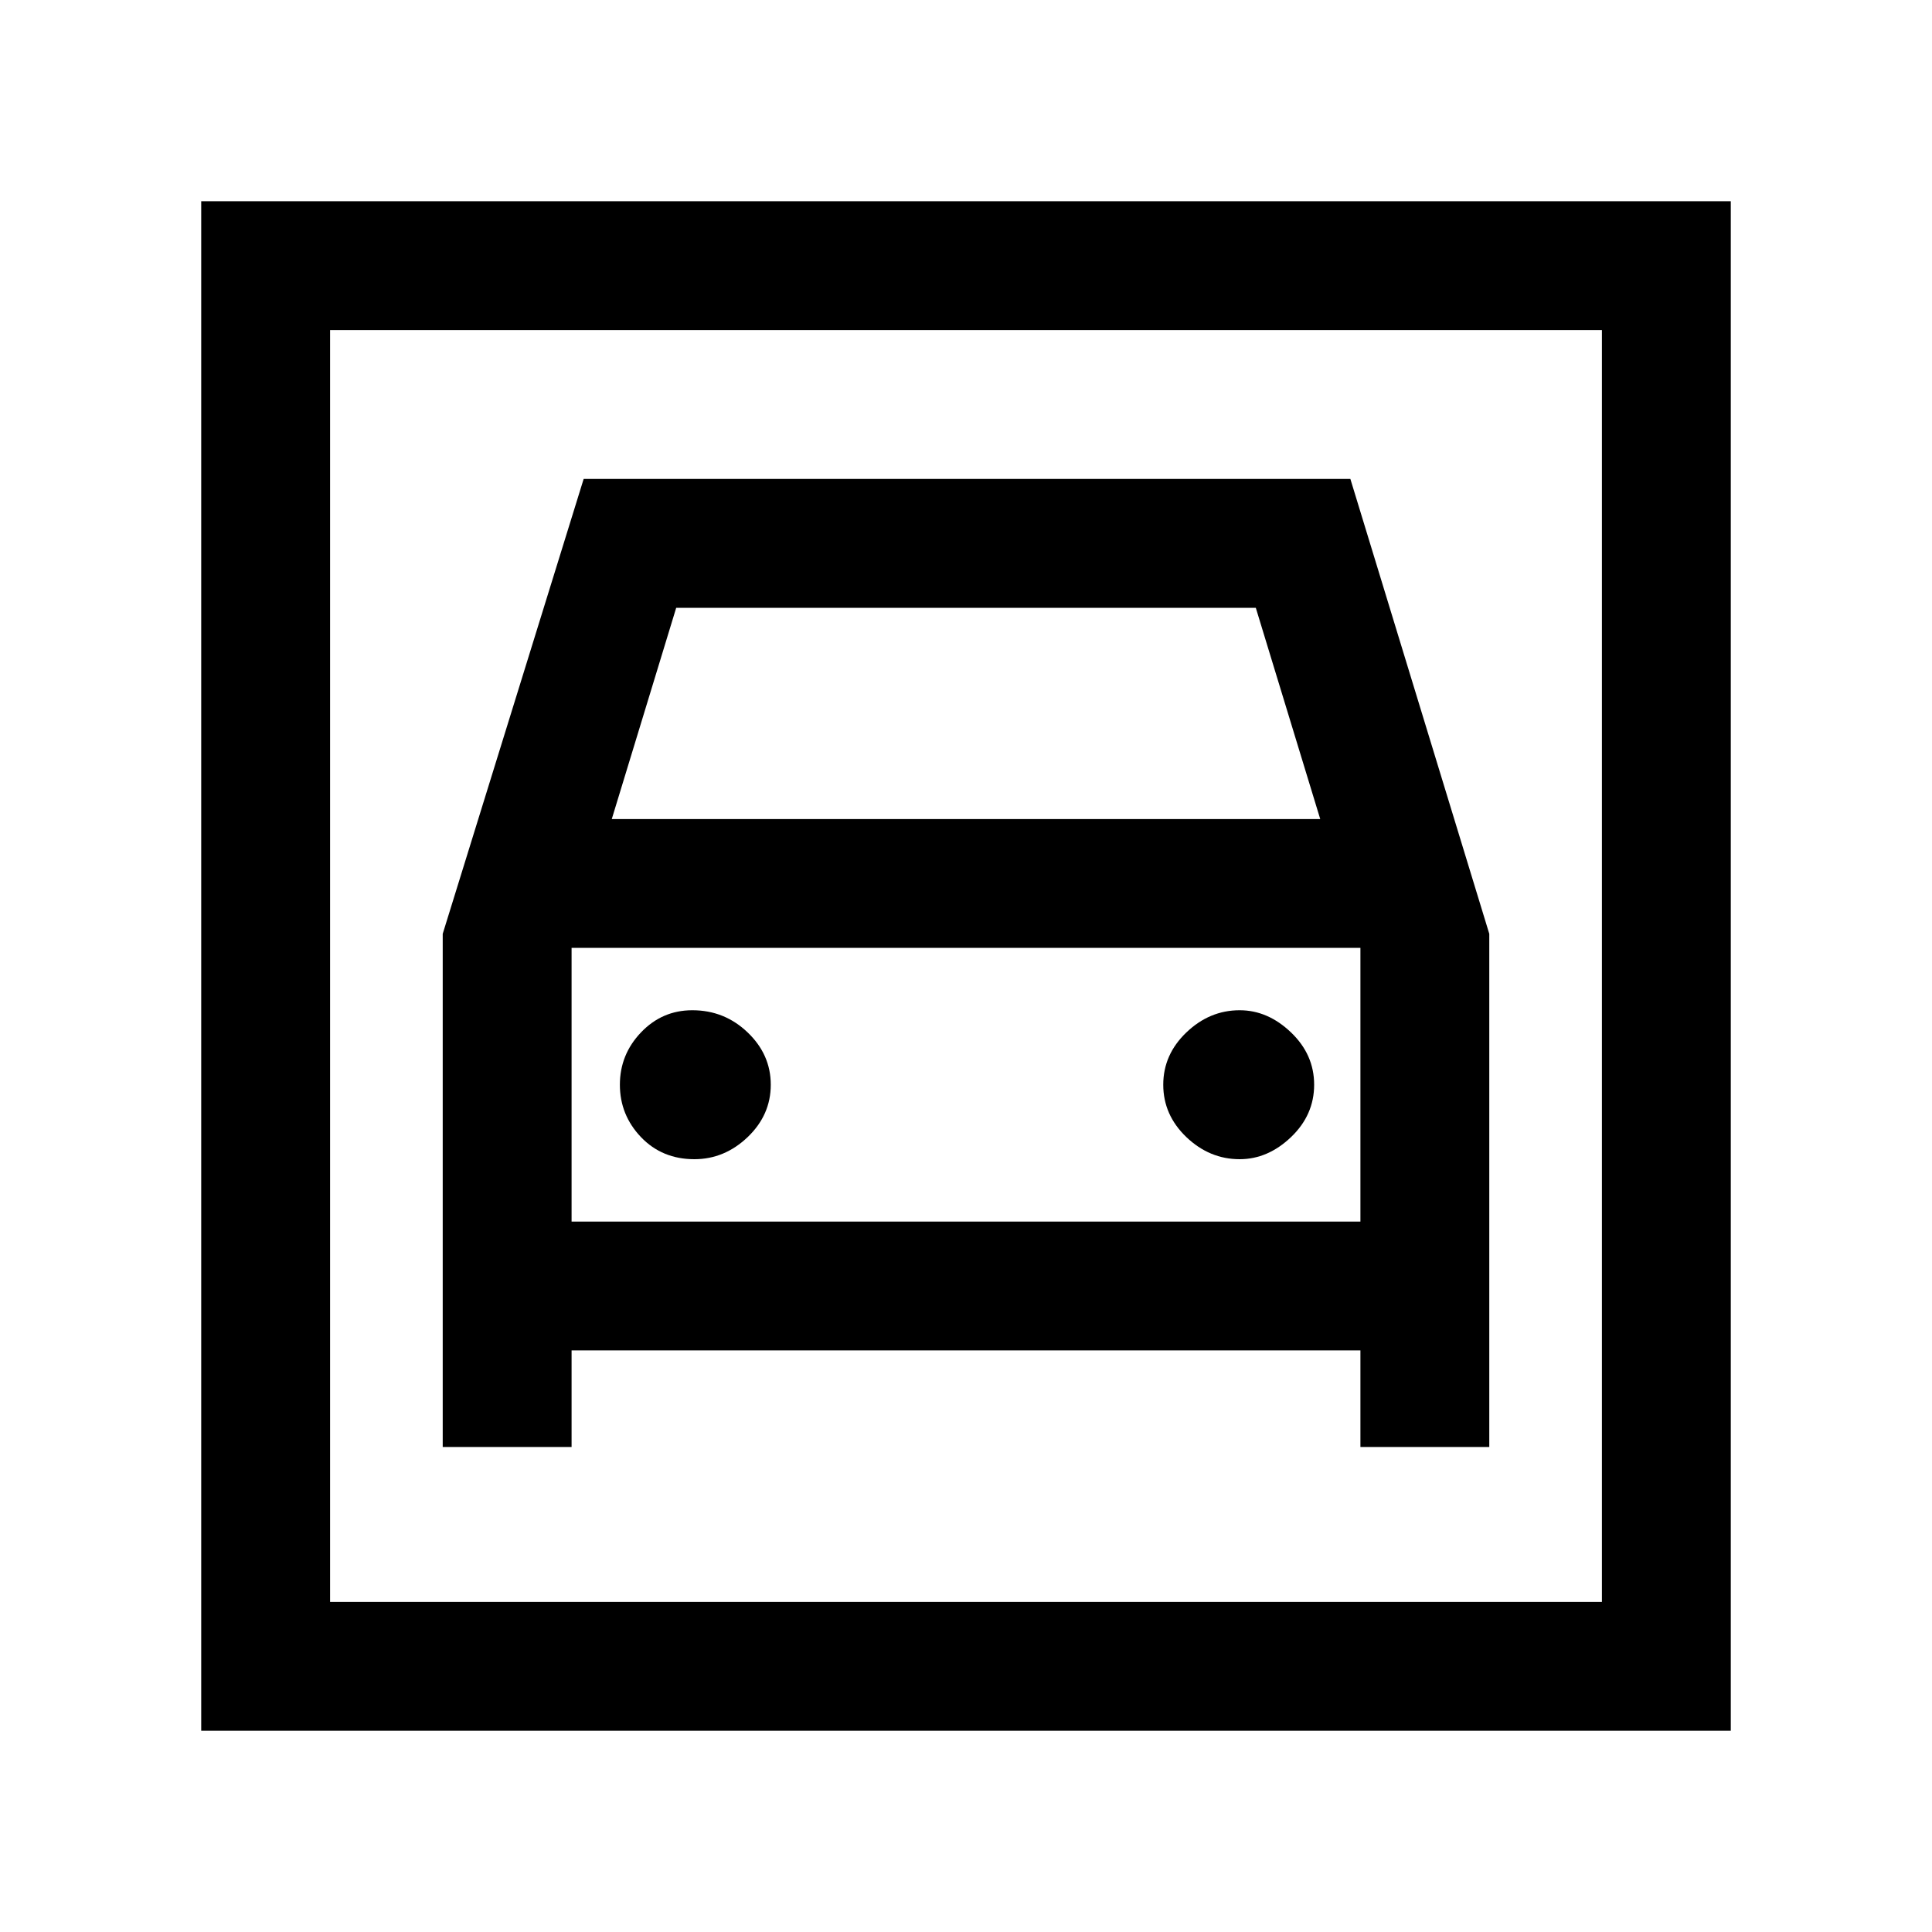 <svg xmlns="http://www.w3.org/2000/svg" height="20" width="20"><path d="M2.083 17.917V2.083h15.834v15.834Zm1.334-1.334h13.166V3.417H3.417ZM7.188 12q.312 0 .552-.229.239-.229.239-.542 0-.312-.239-.541-.24-.23-.573-.23-.313 0-.532.23-.218.229-.218.541 0 .313.218.542.219.229.553.229Zm5.645 0q.292 0 .532-.229.239-.229.239-.542 0-.312-.239-.541-.24-.23-.532-.23-.312 0-.552.23-.239.229-.239.541 0 .313.239.542.24.229.552.229Zm-8.25 2.979h1.334v-1h8.166v1h1.334V9.667l-1.438-4.709H6.042L4.583 9.667Zm1.75-6.5L7 6.292h6l.667 2.187Zm-.416 4.167V9.812h8.166v2.834Zm-2.5 3.937V3.417v13.166Z"/></svg>